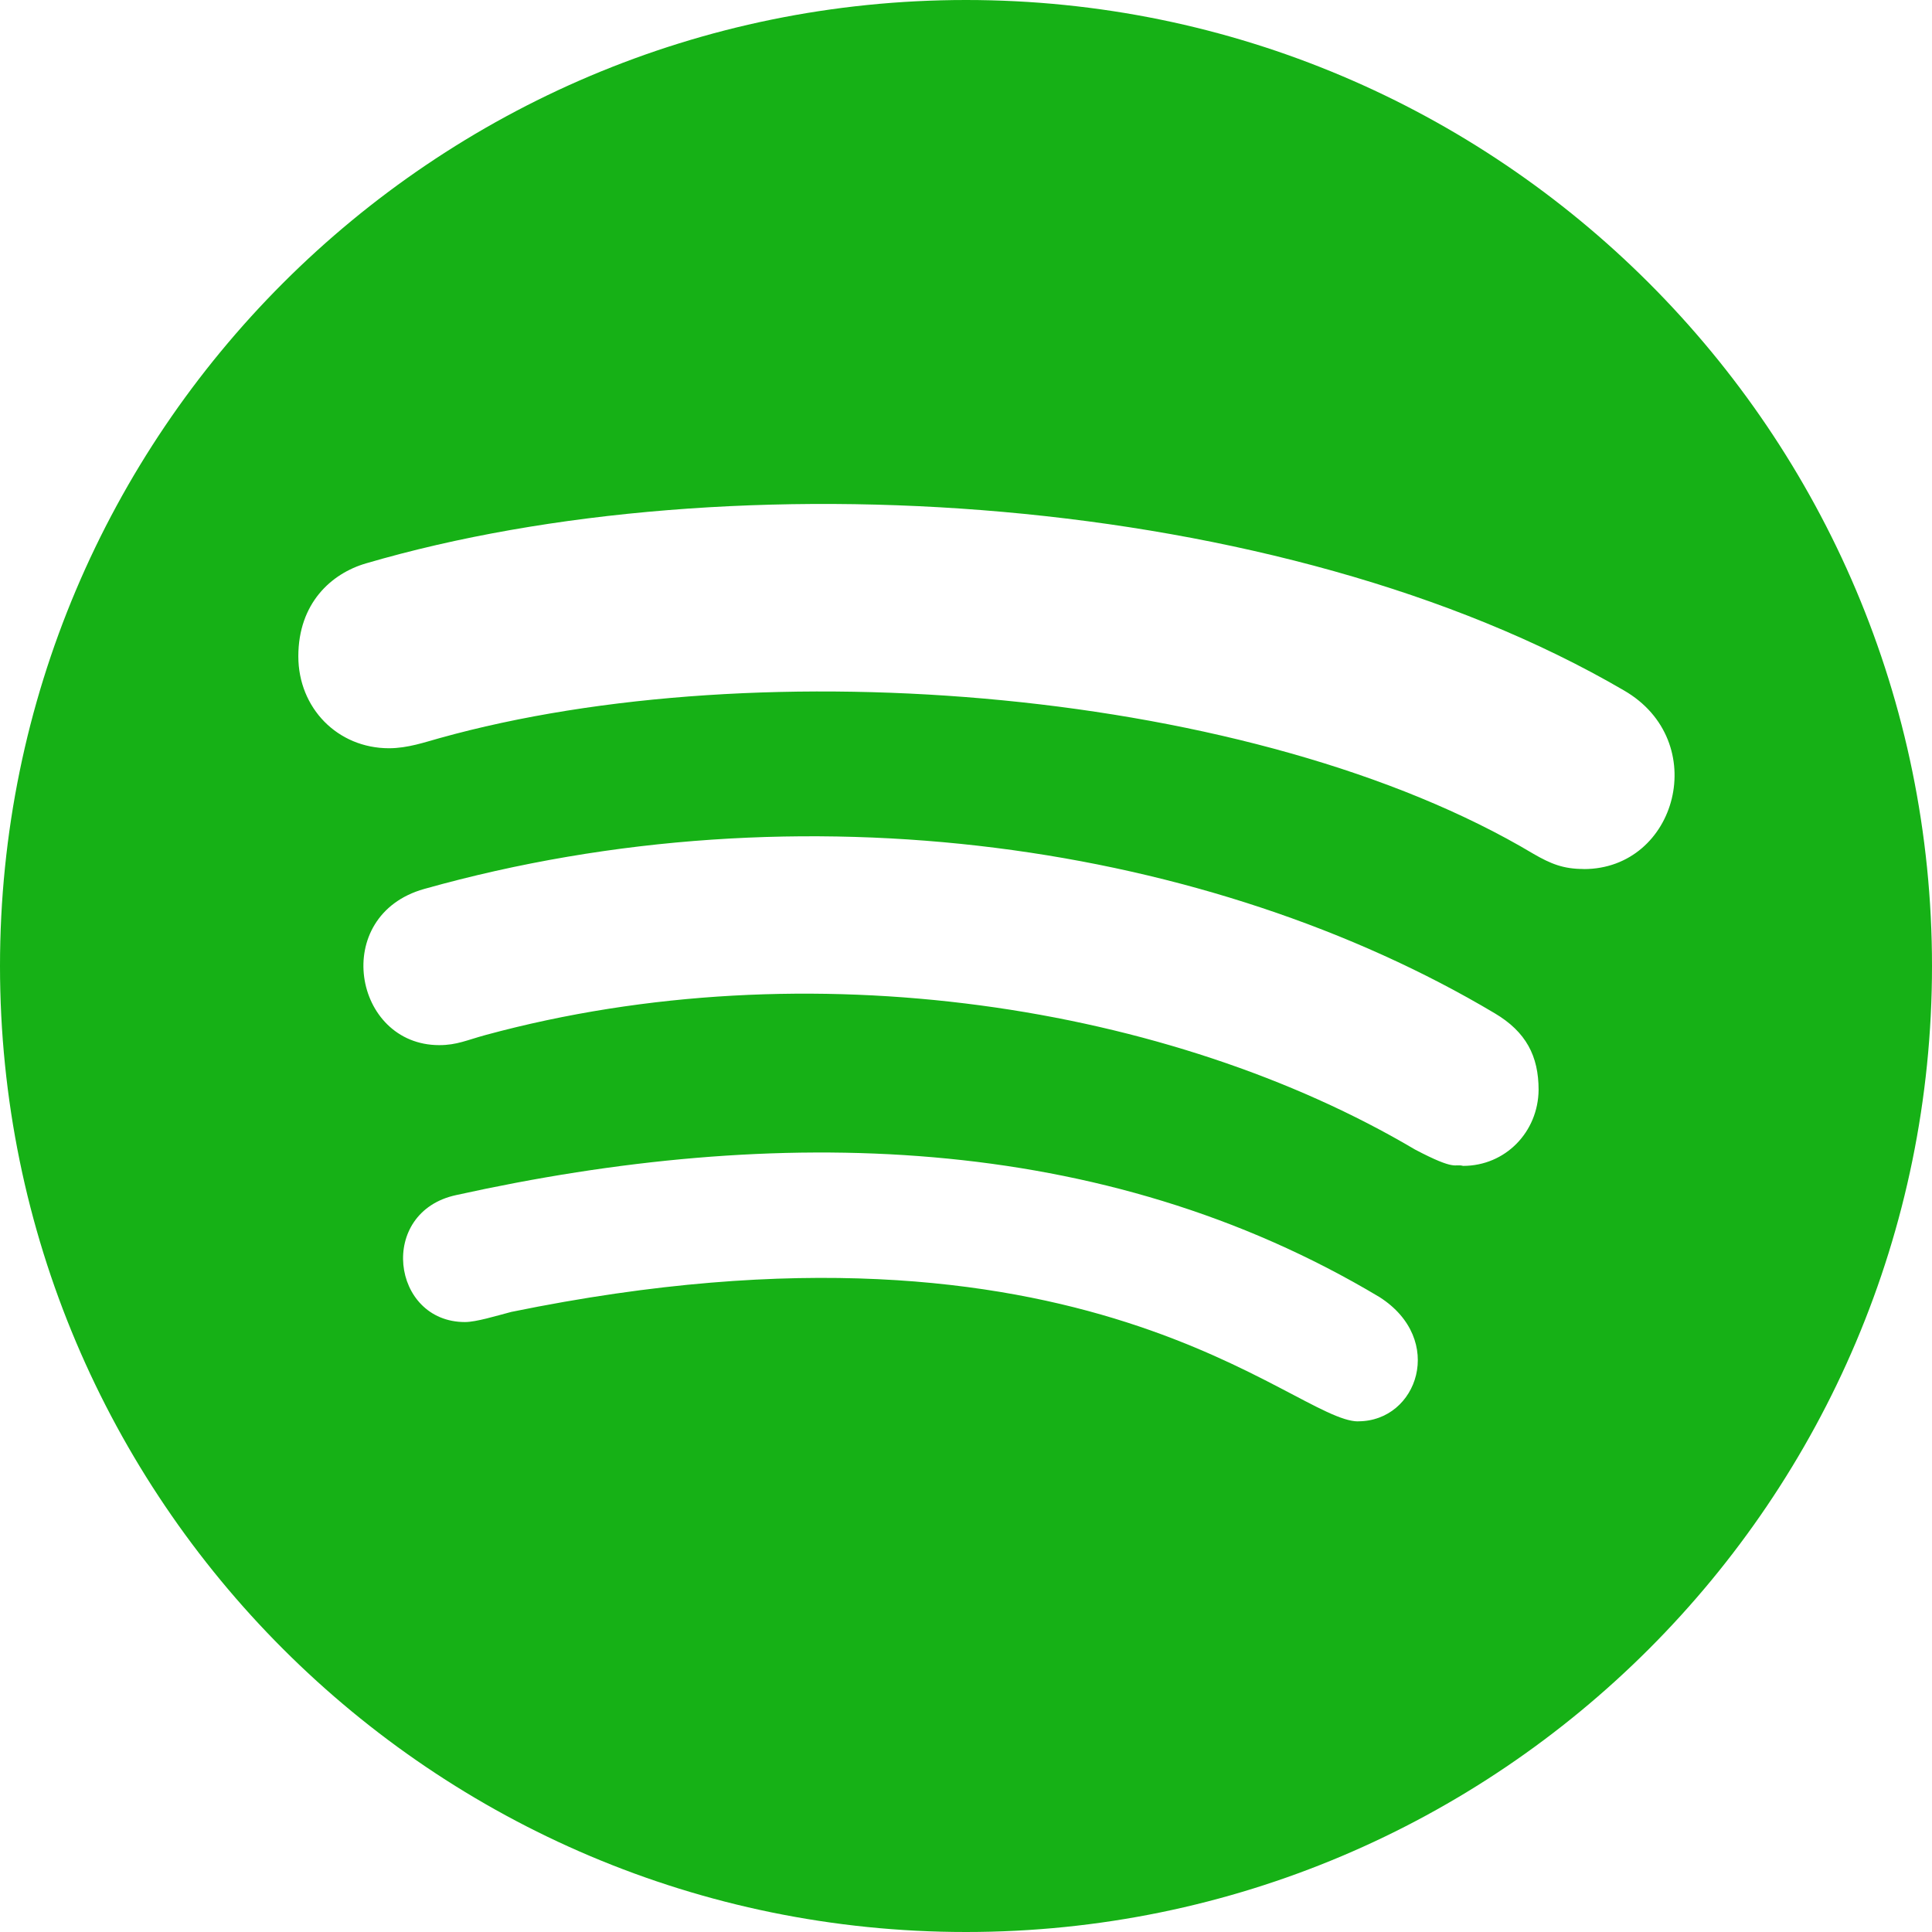 <?xml version="1.0" encoding="UTF-8" standalone="no"?><!-- Generator: Gravit.io --><svg xmlns="http://www.w3.org/2000/svg" xmlns:xlink="http://www.w3.org/1999/xlink" style="isolation:isolate" viewBox="0 0 512 512" width="512pt" height="512pt"><defs><clipPath id="_clipPath_KDpH4DtFyzb6Ilh6kOmSxTrq4oE2h2PW"><rect x="0" y="0" width="512" height="512"/></clipPath></defs><g clip-path="url(#_clipPath_KDpH4DtFyzb6Ilh6kOmSxTrq4oE2h2PW)"><path d=" M 256 512 C 397.312 512 512 397.312 512 256 C 512 114.688 397.312 0 256 0 C 114.688 0 0 114.688 0 256 C 0 397.312 114.688 512 256 512 Z  M 359.936 376.661 L 359.936 376.683 C 342.72 376.683 288.341 316.352 135.509 347.669 C 131.477 348.715 126.208 350.357 123.221 350.357 C 103.701 350.357 99.968 321.152 120.96 316.693 C 205.504 298.027 291.904 299.669 365.589 343.744 C 383.168 354.965 375.701 376.661 359.936 376.661 Z  M 387.733 308.971 C 385.323 308.331 386.027 310.443 374.997 304.64 C 310.464 266.453 214.293 251.051 128.704 274.283 C 123.755 275.627 121.067 276.971 116.416 276.971 C 93.568 276.971 87.509 242.603 112.405 235.584 C 213.013 207.317 320.939 223.808 396.075 268.501 C 404.437 273.451 407.744 279.872 407.744 288.832 C 407.637 299.968 398.976 308.971 387.733 308.971 Z  M 97.024 149.291 C 193.515 121.045 339.541 129.963 430.336 182.955 C 453.611 196.373 444.459 230.315 419.712 230.315 L 419.691 230.293 C 414.315 230.293 411.008 228.949 406.357 226.261 C 332.907 182.4 201.472 171.883 116.437 195.627 C 112.704 196.651 108.053 198.293 103.104 198.293 C 89.472 198.293 79.061 187.648 79.061 173.931 C 79.061 159.915 87.744 151.979 97.024 149.291 Z " fill="rgb(22,177,22)"/></g></svg>